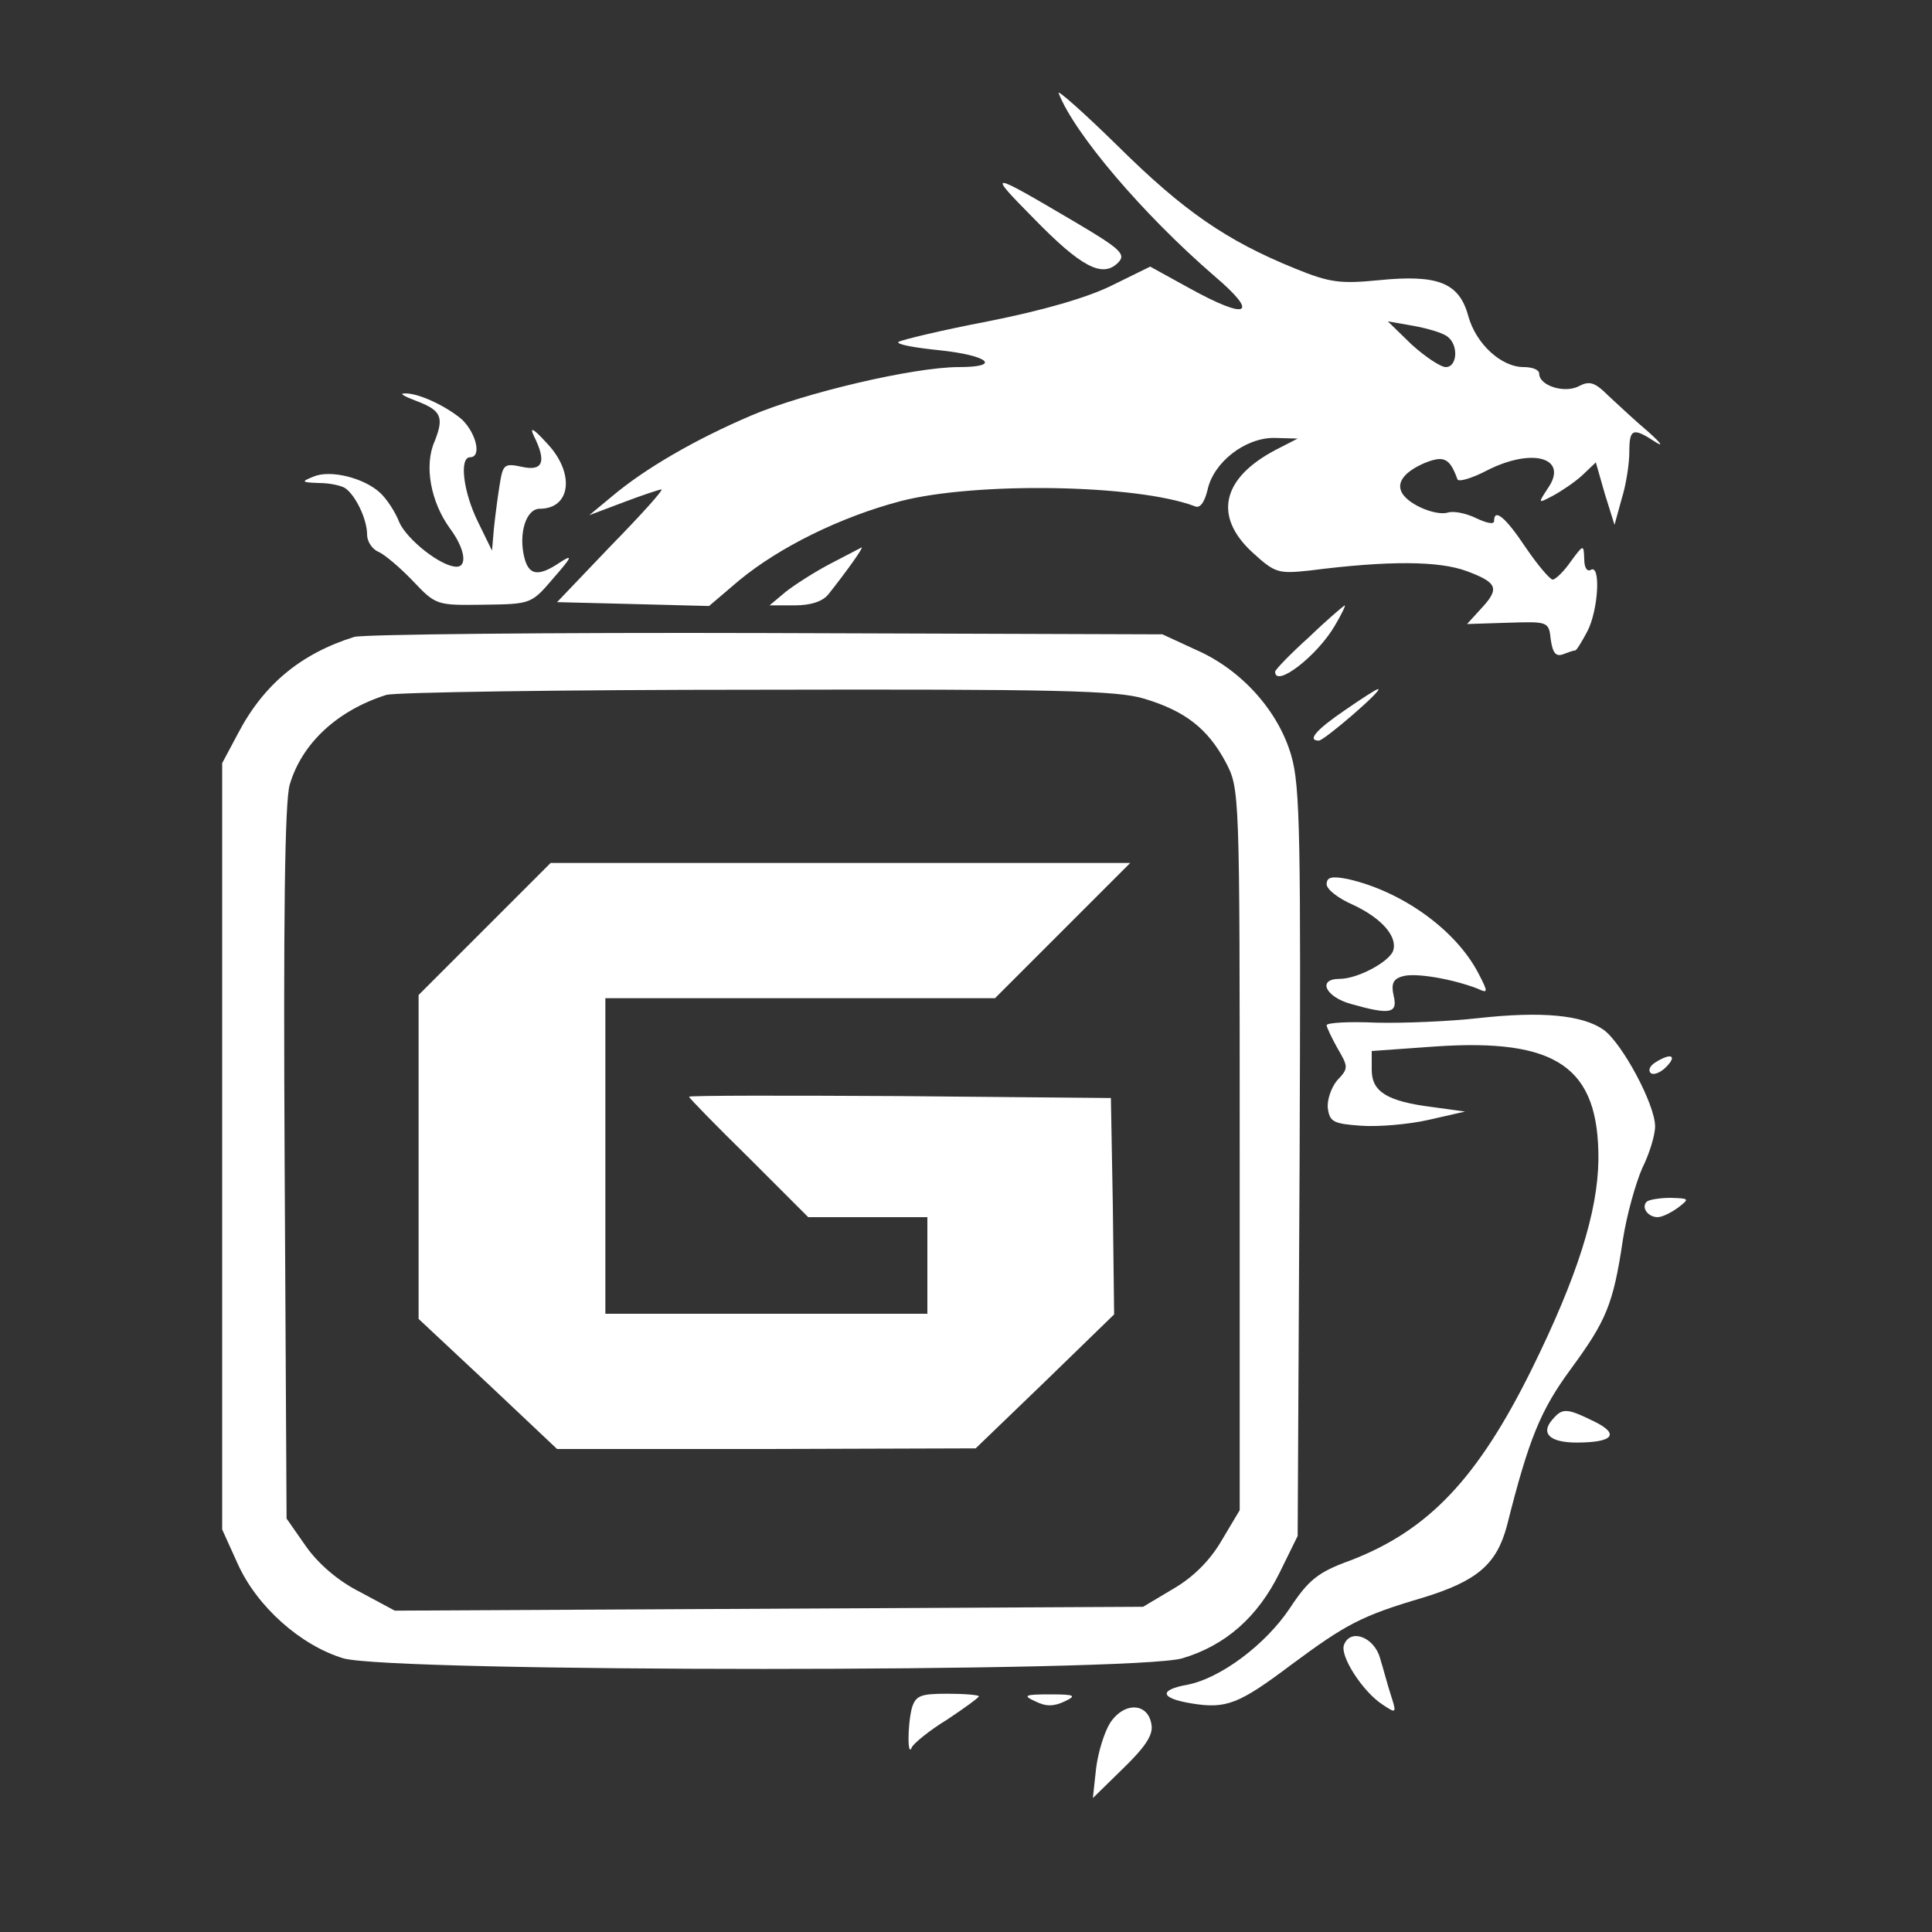 <?xml version="1.0" standalone="no"?>
<!DOCTYPE svg PUBLIC "-//W3C//DTD SVG 20010904//EN"
 "http://www.w3.org/TR/2001/REC-SVG-20010904/DTD/svg10.dtd">
<svg version="1.0" xmlns="http://www.w3.org/2000/svg"
 width="300pt" height="300pt" viewBox="0 0 300 300"
 preserveAspectRatio="xMidYMid meet">

<rect x="0" y="0" width="300" height="300" fill="#333333" stroke="none"/>

<g transform="translate(0,300) scale(0.1,-0.1)"
fill="#ffffff" stroke="none">
<path d="M1644 2855 c24 -62 130 -187 241 -283 72 -61 53 -70 -39 -19 l-60 33
-59 -29 c-38 -19 -107 -39 -193 -56 -73 -14 -135 -29 -139 -32 -3 -4 26 -9 65
-13 75 -8 96 -26 29 -26 -70 0 -240 -40 -322 -75 -89 -38 -166 -83 -217 -126
l-35 -29 53 20 c29 11 56 20 59 20 4 0 -31 -39 -78 -87 l-84 -88 118 -3 118
-3 47 40 c62 51 156 98 251 123 117 30 366 26 456 -8 8 -4 15 5 20 25 9 43 58
81 103 81 l37 -1 -35 -18 c-83 -44 -96 -103 -35 -159 35 -32 40 -33 88 -28
125 16 202 15 245 -1 48 -18 51 -27 21 -59 l-21 -23 63 2 c63 2 64 2 67 -26 3
-21 8 -27 19 -23 8 3 16 6 19 6 2 0 10 13 19 30 17 33 21 105 5 95 -6 -3 -10
4 -10 17 -1 23 -1 23 -21 -4 -11 -16 -24 -28 -28 -28 -4 0 -23 22 -42 50 -32
48 -49 61 -49 41 0 -6 -12 -3 -27 4 -16 8 -36 12 -45 9 -18 -5 -58 11 -70 29
-11 17 2 34 34 48 30 12 39 8 51 -25 1 -5 22 1 45 13 72 37 129 20 95 -28 -15
-23 -15 -23 8 -11 13 7 34 21 46 32 l21 20 14 -49 15 -48 11 40 c7 22 12 55
12 73 0 36 5 39 40 16 14 -9 9 -2 -10 15 -19 16 -47 42 -62 56 -22 22 -30 24
-47 15 -22 -11 -61 1 -61 20 0 6 -11 10 -24 10 -35 0 -74 36 -86 79 -14 52
-47 65 -138 56 -61 -6 -77 -4 -131 18 -106 43 -173 89 -275 190 -54 53 -96 90
-92 82z m604 -378 c17 -13 15 -47 -3 -47 -8 0 -32 16 -53 35 l-37 36 40 -7
c22 -4 46 -11 53 -17z"/>
<path d="M1605 2661 c74 -76 107 -93 131 -69 13 13 5 21 -68 64 -134 79 -136
79 -63 5z"/>
<path d="M645 2378 c40 -15 45 -25 30 -63 -17 -38 -6 -95 24 -136 23 -31 27
-59 10 -59 -24 0 -77 42 -89 69 -6 16 -20 37 -30 46 -25 23 -77 36 -103 25
-20 -8 -19 -9 8 -10 17 0 35 -4 41 -8 16 -11 34 -48 34 -72 0 -11 8 -23 18
-27 9 -4 33 -24 53 -45 36 -38 37 -38 110 -37 74 1 74 1 109 42 28 32 30 37
10 24 -34 -23 -49 -21 -56 8 -9 37 3 75 24 75 49 0 55 56 11 102 -21 23 -27
26 -20 11 20 -40 14 -55 -18 -48 -28 6 -30 4 -35 -27 -3 -18 -7 -49 -9 -68
l-3 -35 -22 45 c-23 47 -29 100 -12 100 18 0 10 36 -12 58 -24 21 -70 43 -91
41 -7 0 2 -5 18 -11z"/>
<path d="M1290 2125 c-25 -13 -56 -33 -70 -44 l-25 -21 39 0 c25 0 44 6 53 18
30 38 54 72 51 72 -2 -1 -23 -12 -48 -25z"/>
<path d="M2033 2011 c-29 -26 -53 -51 -53 -54 0 -26 66 25 93 72 10 17 17 31
15 31 -2 -1 -27 -22 -55 -49z"/>
<path d="M550 2011 c-83 -26 -141 -74 -181 -151 l-24 -45 0 -595 0 -595 24
-53 c30 -67 98 -127 164 -147 75 -22 1229 -22 1303 0 67 20 117 64 151 133
l28 57 3 579 c2 504 1 586 -13 633 -20 69 -77 133 -148 164 l-52 24 -615 2
c-338 1 -626 -2 -640 -6z m1227 -96 c63 -19 98 -46 126 -98 22 -42 22 -42 22
-602 l0 -560 -28 -47 c-18 -31 -44 -57 -75 -75 l-47 -28 -581 -3 -581 -3 -54
29 c-34 17 -65 44 -84 71 l-30 43 -3 551 c-2 374 0 564 8 589 19 64 74 115
150 139 14 4 273 8 576 8 462 1 559 -1 601 -14z"/>
<path d="M752 1557 l-102 -102 0 -252 0 -251 108 -101 107 -101 325 0 325 1
108 104 107 104 -2 168 -3 168 -327 3 c-181 1 -328 1 -328 -1 0 -2 42 -45 93
-95 l92 -92 93 0 92 0 0 -75 0 -75 -250 0 -250 0 0 245 0 245 303 0 302 0 105
105 105 105 -450 0 -450 0 -103 -103z"/>
<path d="M2088 1897 c-44 -30 -59 -47 -40 -47 8 0 100 79 92 80 -3 0 -26 -15
-52 -33z"/>
<path d="M2060 1627 c0 -8 18 -22 41 -32 45 -21 70 -50 62 -72 -7 -17 -55 -43
-83 -43 -35 0 -22 -28 18 -39 60 -17 73 -15 66 13 -4 18 -1 26 14 30 19 6 77
-4 116 -19 17 -8 17 -6 2 23 -35 68 -119 128 -203 147 -25 5 -33 3 -33 -8z"/>
<path d="M2295 1419 c-44 -5 -115 -8 -158 -7 -42 2 -77 0 -77 -4 0 -3 8 -20
17 -36 17 -29 17 -31 -1 -50 -9 -11 -16 -31 -14 -44 3 -20 9 -23 51 -26 27 -2
74 2 105 9 l57 13 -51 7 c-71 9 -94 24 -94 58 l0 29 98 7 c190 13 255 -32 254
-176 -1 -81 -33 -182 -103 -324 -84 -170 -160 -251 -282 -298 -50 -18 -65 -30
-94 -74 -38 -57 -108 -109 -159 -119 -45 -8 -43 -21 6 -29 54 -9 74 -1 155 60
85 63 109 76 204 104 85 26 115 52 131 112 34 135 52 179 99 243 55 75 66 100
81 201 6 39 20 88 30 111 11 22 20 51 20 65 0 34 -51 129 -80 150 -33 23 -96
29 -195 18z"/>
<path d="M2570 1350 c-8 -5 -11 -12 -7 -16 4 -4 15 0 24 9 18 18 8 23 -17 7z"/>
<path d="M2557 1134 c-9 -9 2 -24 17 -24 7 0 21 7 32 15 18 14 17 14 -12 15
-17 0 -34 -3 -37 -6z"/>
<path d="M2410 795 c-18 -21 -3 -35 38 -35 57 0 68 13 27 33 -43 21 -49 21
-65 2z"/>
<path d="M2087 446 c-7 -17 29 -73 60 -93 21 -14 22 -14 13 14 -5 15 -12 42
-17 58 -9 33 -46 47 -56 21z"/>
<path d="M1416 348 c-7 -27 -7 -79 0 -61 3 6 27 26 55 43 27 18 49 34 49 36 0
2 -22 4 -49 4 -42 0 -49 -3 -55 -22z"/>
<path d="M1608 358 c16 -8 28 -8 45 0 19 9 17 11 -23 11 -40 0 -42 -2 -22 -11z"/>
<path d="M1724 325 c-9 -14 -19 -46 -22 -71 l-5 -46 47 46 c34 33 47 52 44 68
-5 34 -42 36 -64 3z"/>
</g>
</svg>
